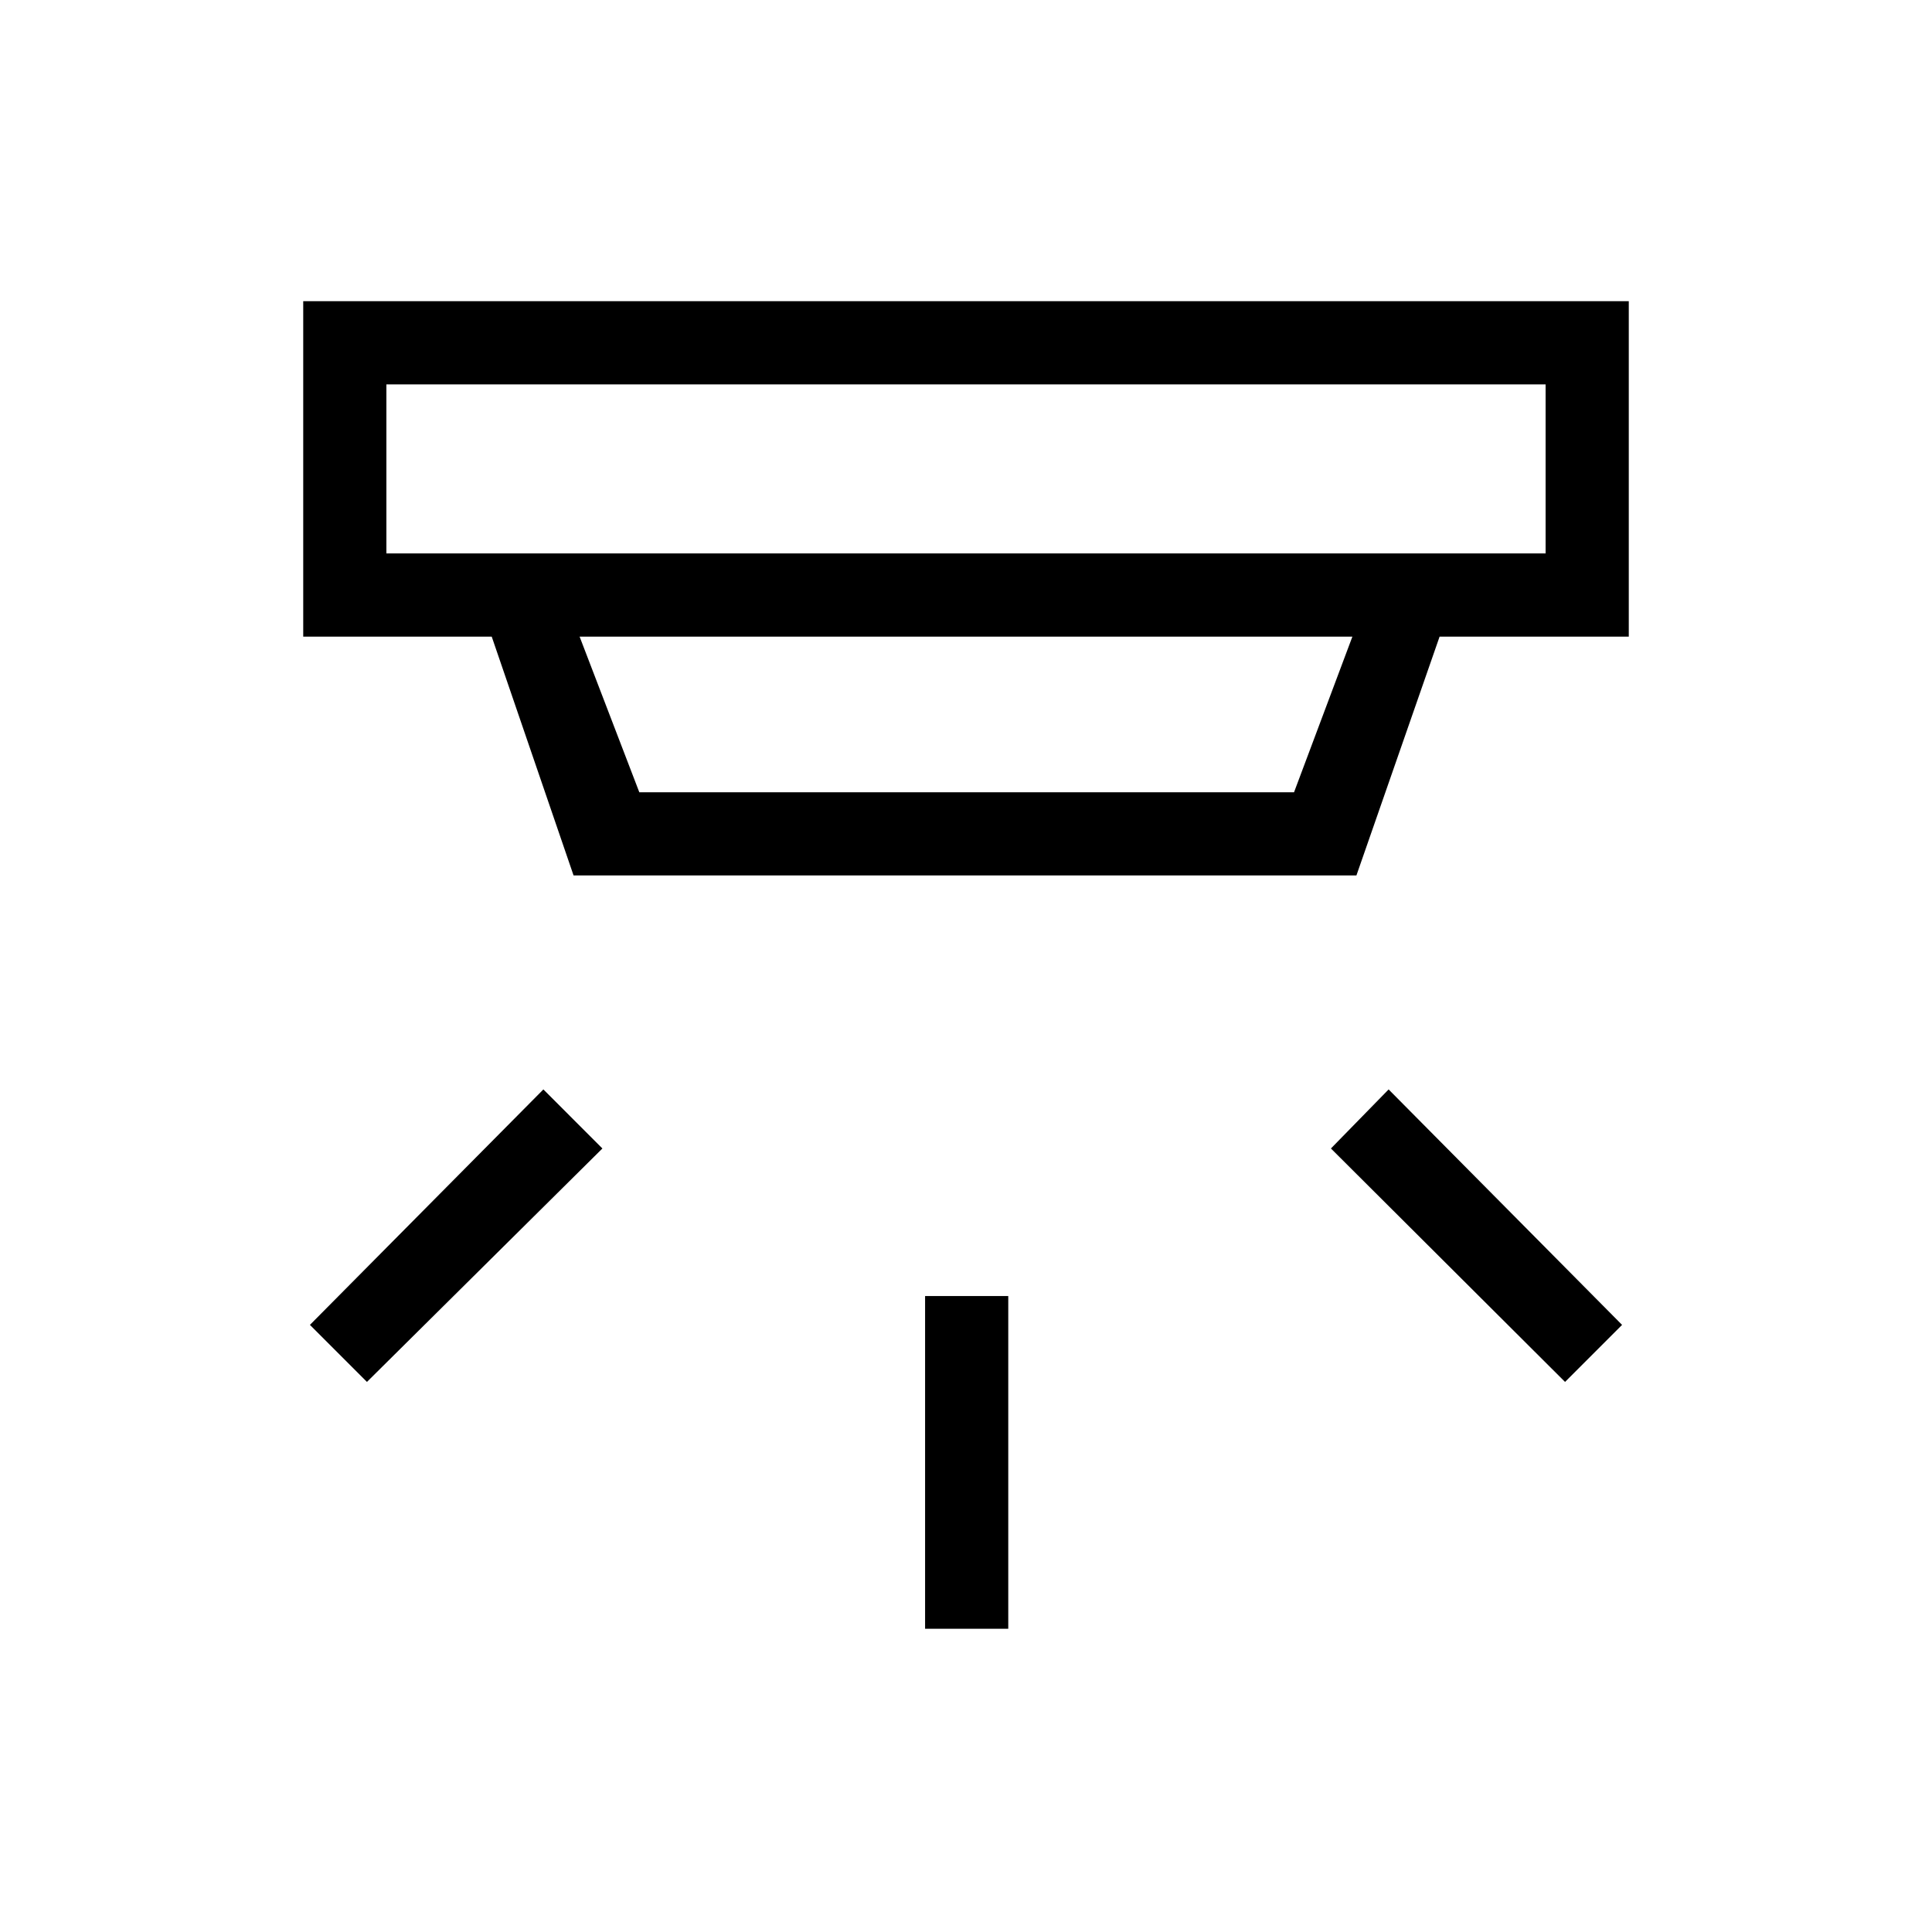 <svg xmlns="http://www.w3.org/2000/svg" height="40" viewBox="0 -960 960 960" width="40"><path d="M459.67-150.67V-316H501v165.33h-41.33Zm318-122.66-116.34-116L690-418.67l116 117-28.33 28.34Zm-595.34 0L154-301.67l116-117 29.33 29.34-117 116ZM192-769v84h576v-84H192Zm96 125.33 29.67 77.34H643l29-77.34H288ZM285-525l-40.67-118.67h-93.66v-166.66h658.66v166.66h-94L674-525H285Zm-93-244v84-84Z"/></svg>